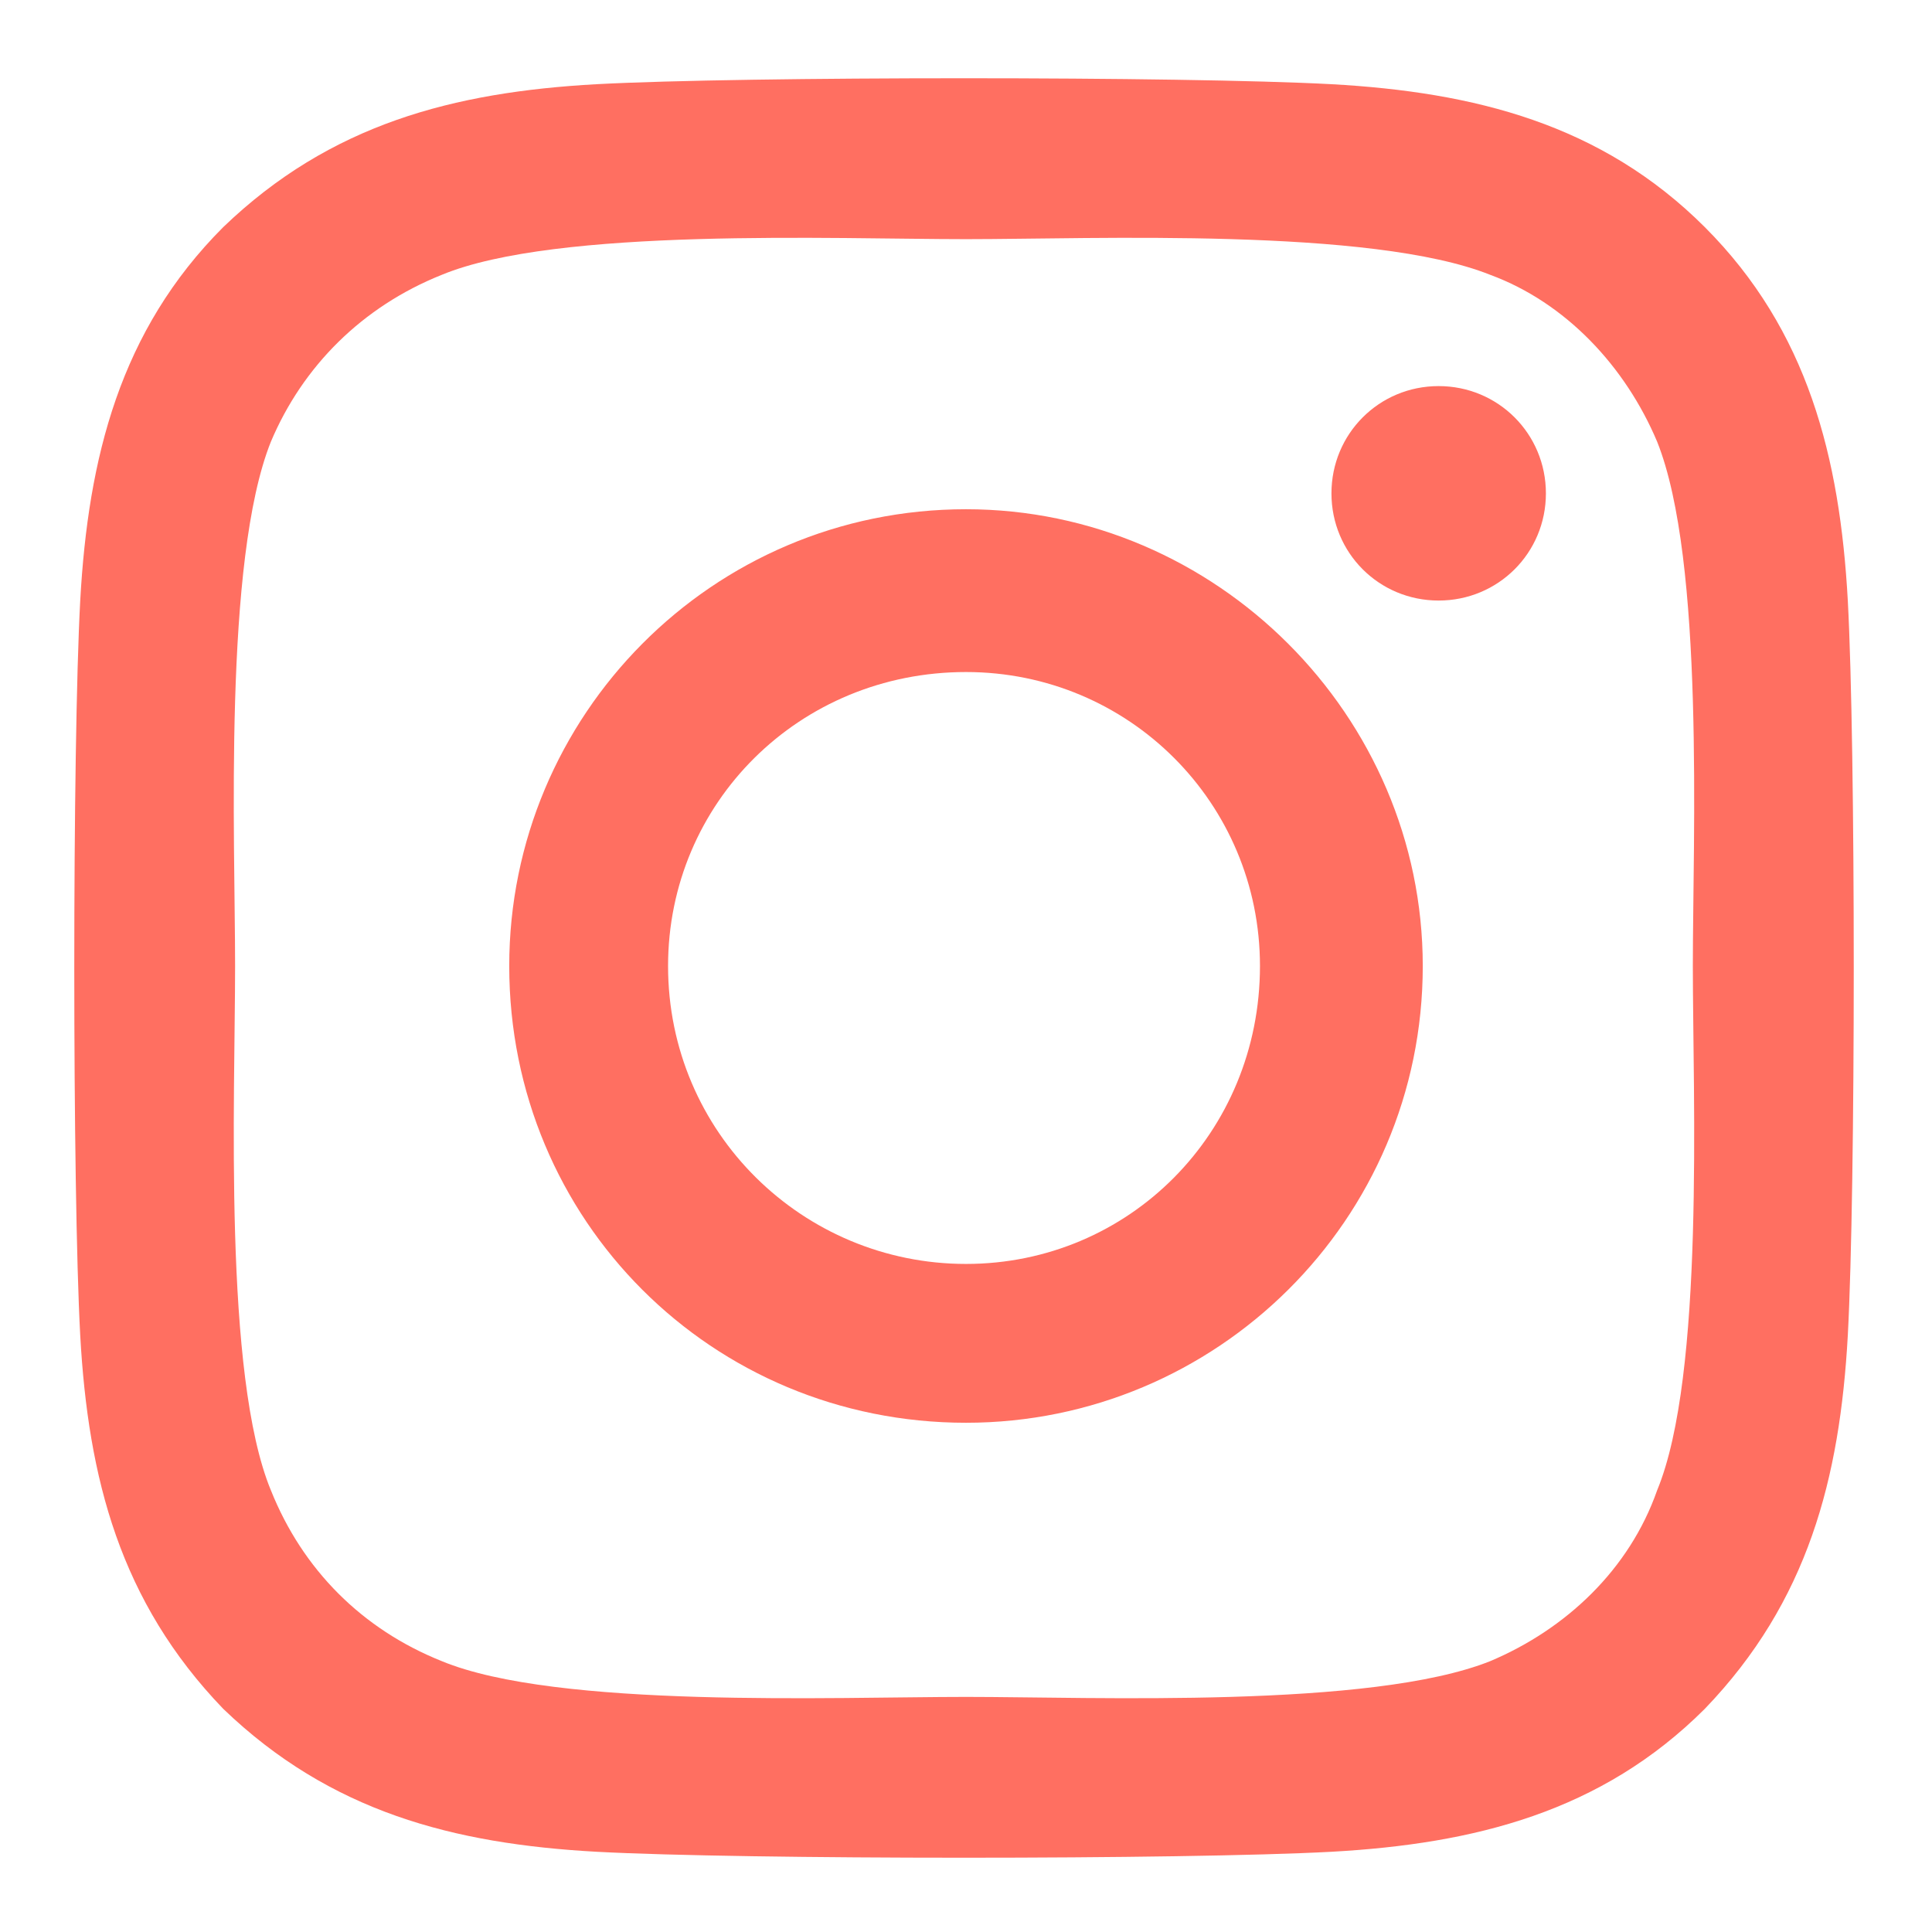 <svg width="19" height="19" viewBox="0 0 19 19" fill="none" xmlns="http://www.w3.org/2000/svg">
<path d="M9.5 5.008C11.961 5.008 13.992 7.039 13.992 9.5C13.992 12 11.961 13.992 9.5 13.992C7 13.992 5.008 12 5.008 9.5C5.008 7.039 7 5.008 9.5 5.008ZM9.5 12.43C11.102 12.43 12.391 11.141 12.391 9.5C12.391 7.898 11.102 6.609 9.5 6.609C7.859 6.609 6.57 7.898 6.57 9.5C6.57 11.141 7.898 12.43 9.5 12.43ZM15.203 4.852C15.203 4.266 14.734 3.797 14.148 3.797C13.562 3.797 13.094 4.266 13.094 4.852C13.094 5.438 13.562 5.906 14.148 5.906C14.734 5.906 15.203 5.438 15.203 4.852ZM18.172 5.906C18.25 7.352 18.25 11.688 18.172 13.133C18.094 14.539 17.781 15.75 16.766 16.805C15.75 17.82 14.5 18.133 13.094 18.211C11.648 18.289 7.312 18.289 5.867 18.211C4.461 18.133 3.25 17.82 2.195 16.805C1.18 15.75 0.867 14.539 0.789 13.133C0.711 11.688 0.711 7.352 0.789 5.906C0.867 4.5 1.18 3.25 2.195 2.234C3.25 1.219 4.461 0.906 5.867 0.828C7.312 0.75 11.648 0.75 13.094 0.828C14.5 0.906 15.75 1.219 16.766 2.234C17.781 3.25 18.094 4.5 18.172 5.906ZM16.297 14.656C16.766 13.523 16.648 10.789 16.648 9.5C16.648 8.25 16.766 5.516 16.297 4.344C15.984 3.602 15.398 2.977 14.656 2.703C13.484 2.234 10.75 2.352 9.5 2.352C8.211 2.352 5.477 2.234 4.344 2.703C3.562 3.016 2.977 3.602 2.664 4.344C2.195 5.516 2.312 8.25 2.312 9.5C2.312 10.789 2.195 13.523 2.664 14.656C2.977 15.438 3.562 16.023 4.344 16.336C5.477 16.805 8.211 16.688 9.5 16.688C10.75 16.688 13.484 16.805 14.656 16.336C15.398 16.023 16.023 15.438 16.297 14.656Z" fill="#FF6F61"/>
</svg>
